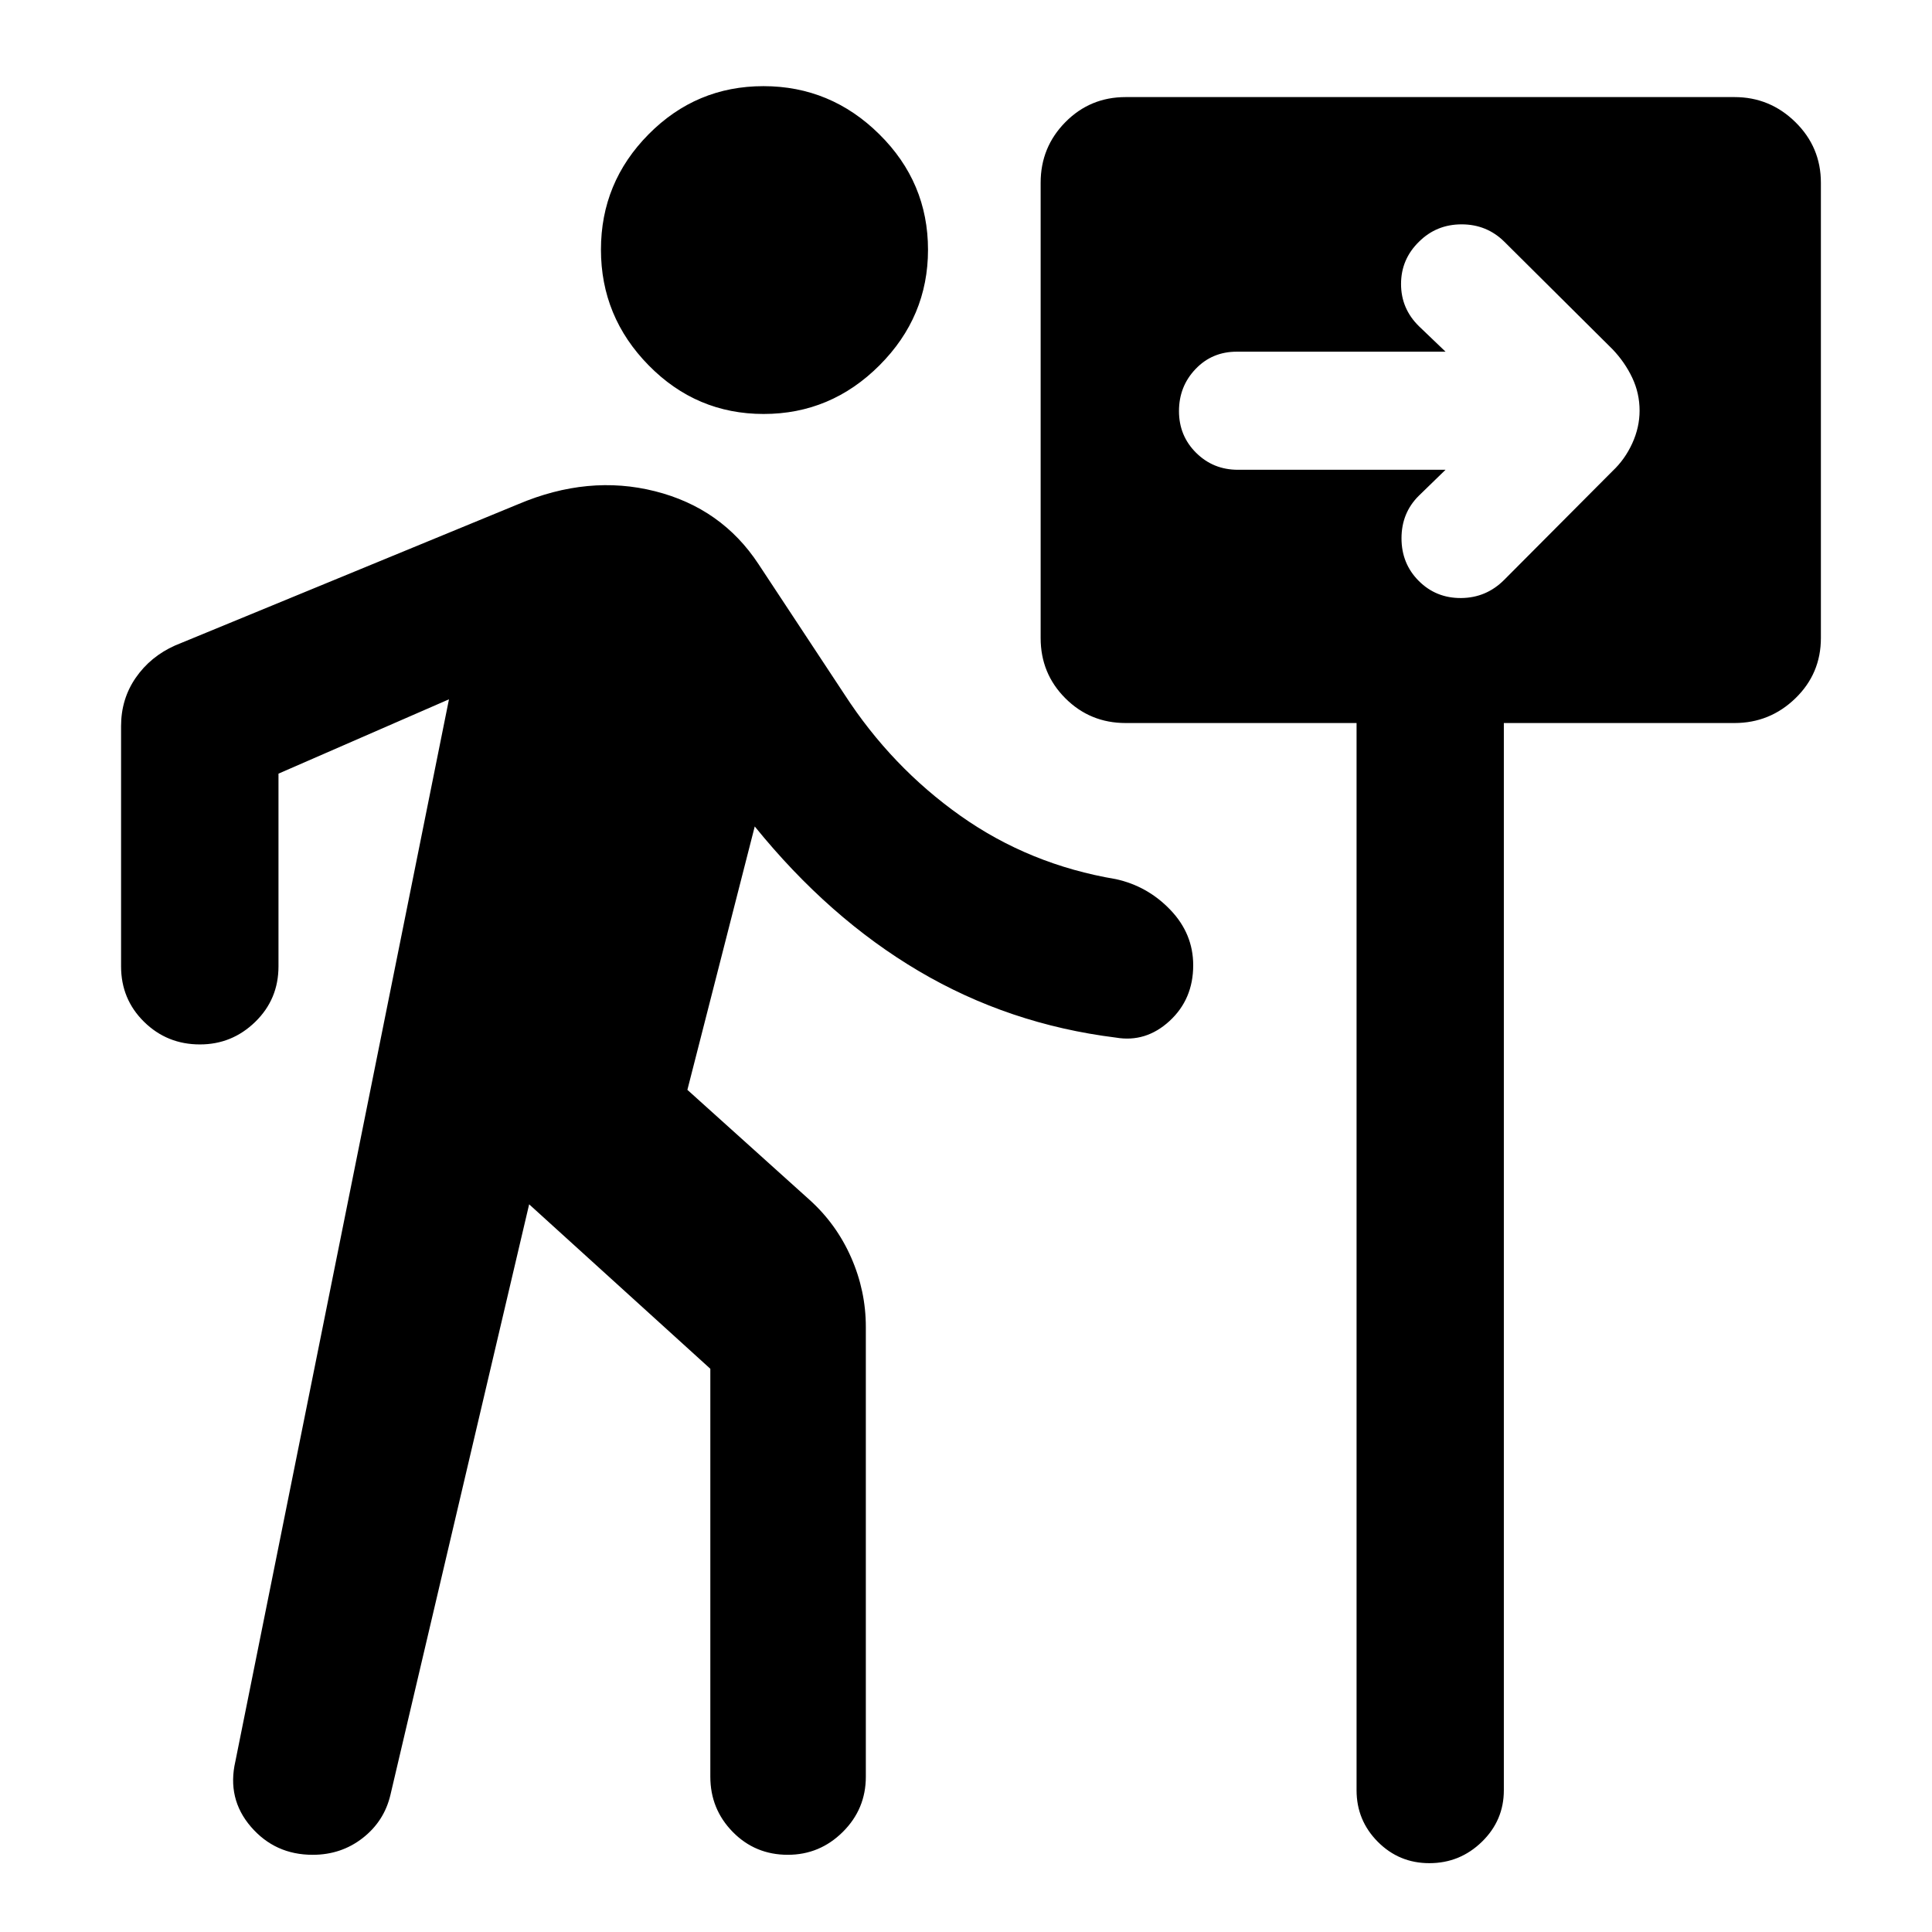 <svg xmlns="http://www.w3.org/2000/svg" height="40" viewBox="0 -960 960 960" width="40"><path d="M379.46-754.3q-33.39 0-57.12-24.14-23.73-24.13-23.73-57.52 0-33.4 23.67-57.31 23.68-23.92 57.07-23.92 33.4 0 57.58 23.91 24.19 23.91 24.19 57.39 0 33.32-24.14 57.45-24.13 24.14-57.52 24.14ZM262.93-361.58 194-68.12q-3.09 13.08-13.77 21.42-10.68 8.34-24.86 8.34-18.69 0-30.69-13.93t-7.72-32.51l106.13-527.71-84.71 36.93v95.75q0 16.34-11.53 27.57-11.52 11.23-27.51 11.23-16.33 0-27.75-11.23-11.43-11.23-11.43-27.57v-119.39q0-13.46 7.3-24.02 7.31-10.56 19.55-16.03l170.43-70.18q34.94-14.82 68.03-6.46 33.1 8.35 51.44 36.23l42.66 64.67q23.41 36.13 57.7 60.39 34.3 24.26 77.16 31.45 15.8 3.45 27.14 15.3 11.33 11.85 11.33 27.49 0 16.89-11.76 27.71-11.76 10.81-26.71 8.24-53.12-6.62-97.84-33.02-44.73-26.39-81.56-71.89l-33.47 130.88 60.64 54.6q13.39 12.04 20.71 28.66 7.32 16.61 7.32 34.57v223.46q0 16.09-11.45 27.45-11.44 11.36-27.32 11.36-16.21 0-27.36-11.36-11.14-11.36-11.14-27.45v-202.69l-90.03-81.72Zm411.14-239.15H559.33q-17.66 0-29.95-12.29-12.29-12.28-12.29-29.95v-226.22q0-17.67 12.29-30.12t29.95-12.45h302.51q17.62 0 30.29 12.45 12.66 12.45 12.66 30.12v226.22q0 17.67-12.66 29.95-12.67 12.29-30.29 12.29H747.25v530.3q0 14.99-10.91 25.61-10.92 10.62-26.11 10.62-15.03 0-25.6-10.62-10.56-10.62-10.56-25.61v-530.3Zm44.21-125.84-13.29 12.92q-8.59 8.51-8.59 21.12 0 12.61 8.59 21.2 8.58 8.58 21.04 8.49 12.46-.1 21.36-9l53.88-54.11q6.15-5.78 9.79-13.75 3.64-7.97 3.64-16.23 0-8.67-3.66-16.39-3.65-7.71-9.77-14.12l-53.82-53.49q-8.72-8.59-21.19-8.59t-21.13 8.59q-8.96 8.73-8.96 21.04 0 12.32 8.96 21.05l13.15 12.59H614.54q-12.26 0-20.48 8.62-8.23 8.62-8.23 20.9t8.51 20.72q8.5 8.44 20.76 8.44h103.18Z"/></svg>